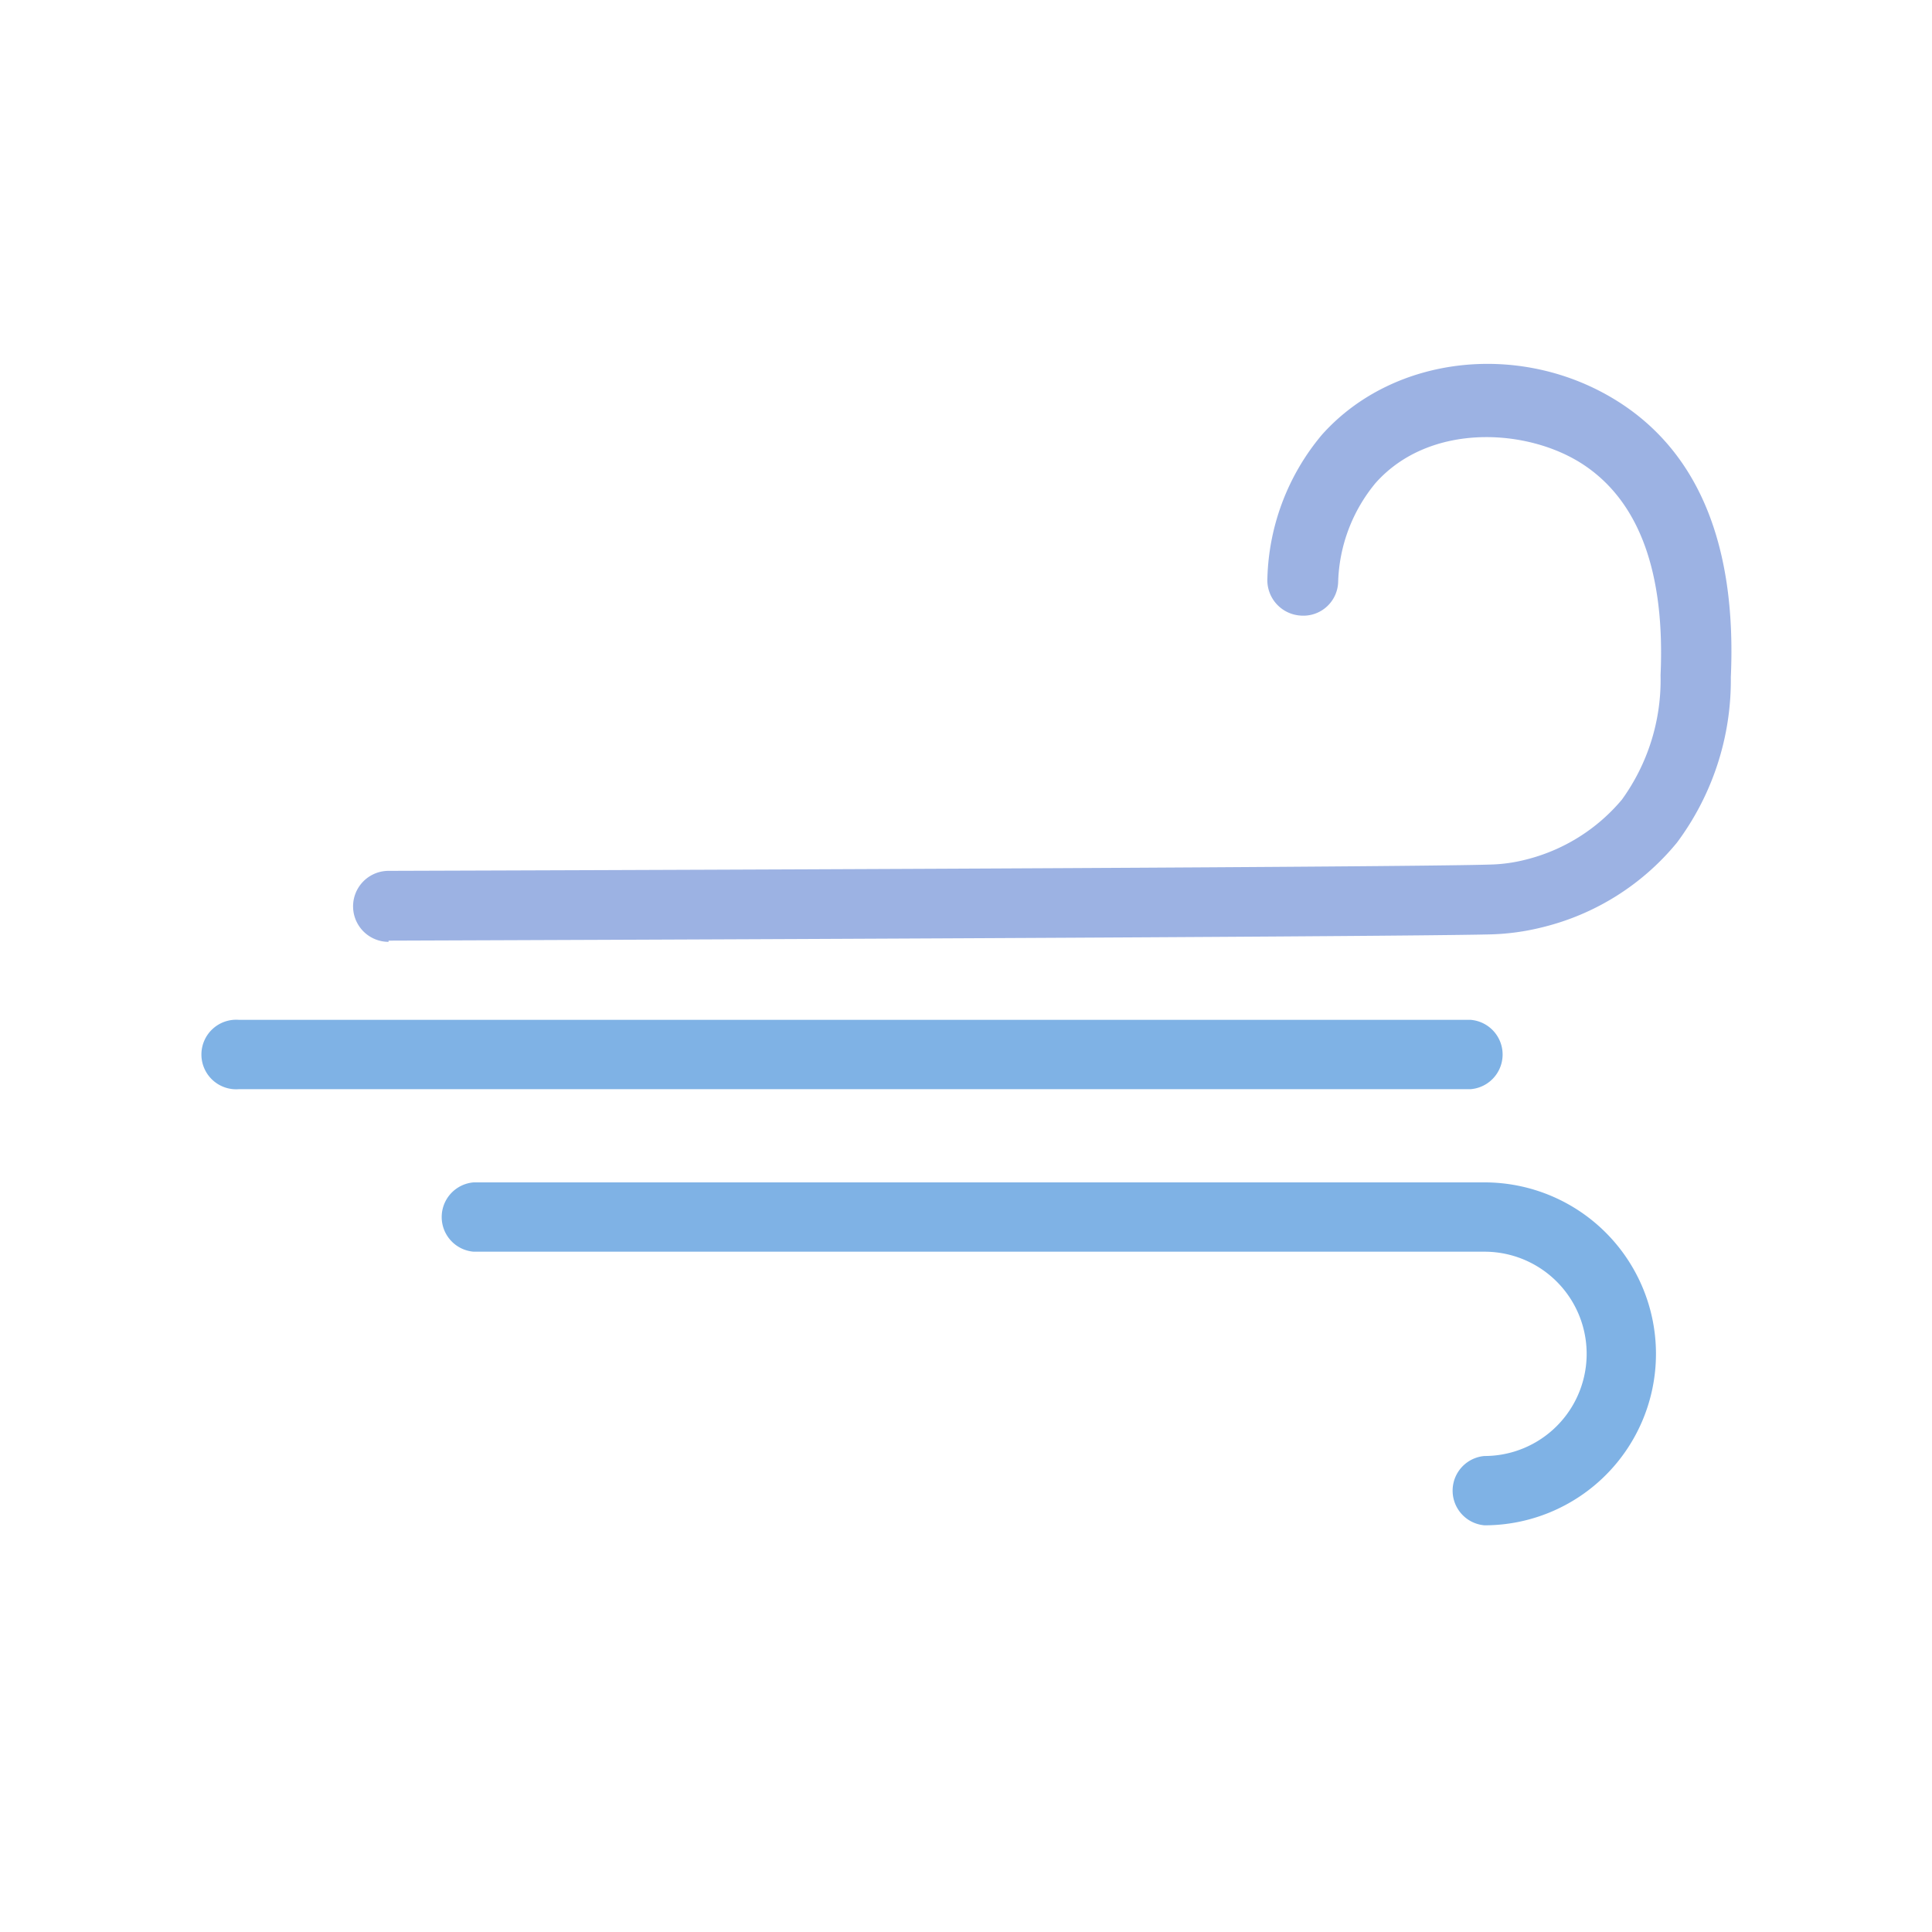 <svg xmlns="http://www.w3.org/2000/svg" viewBox="0 0 80 80"><defs><style>.cls-1{opacity:0.5;}.cls-2{fill:#06c;}.cls-3{fill:#3a66c7;}</style></defs><title>Weather Icons_20200701</title><g id="_19" data-name="19"><g class="cls-1"><path class="cls-2" d="M60.9,45.1h-51a1.44,1.44,0,1,1,0-2.87h51a1.44,1.44,0,0,1,0,2.87Z"/><path class="cls-2" d="M61.47,63.16a1.44,1.44,0,0,1,0-2.87,4.23,4.23,0,1,0,0-8.46H19.61a1.44,1.44,0,0,1,0-2.87H61.47a7.1,7.1,0,1,1,0,14.2Z"/><path class="cls-3" d="M16.09,39a1.47,1.47,0,0,1,0-2.94c25.07-.08,43-.18,45.59-.26a6.54,6.54,0,0,0,1.48-.2,7.58,7.58,0,0,0,4-2.49,8.45,8.45,0,0,0,1.6-5.15c.19-4.25-.88-7.18-3.18-8.71s-6.38-1.77-8.62.75a6.72,6.72,0,0,0-1.55,4.11,1.44,1.44,0,0,1-1.55,1.38,1.47,1.47,0,0,1-1.38-1.55A9.63,9.63,0,0,1,54.74,18c3-3.36,8.45-3.91,12.45-1.25,3.21,2.14,4.72,5.94,4.48,11.29a11.25,11.25,0,0,1-2.23,6.85,10.39,10.39,0,0,1-5.59,3.51,9.84,9.84,0,0,1-2.1.29c-2.64.07-20.57.17-45.66.26Z"/></g></g></svg>